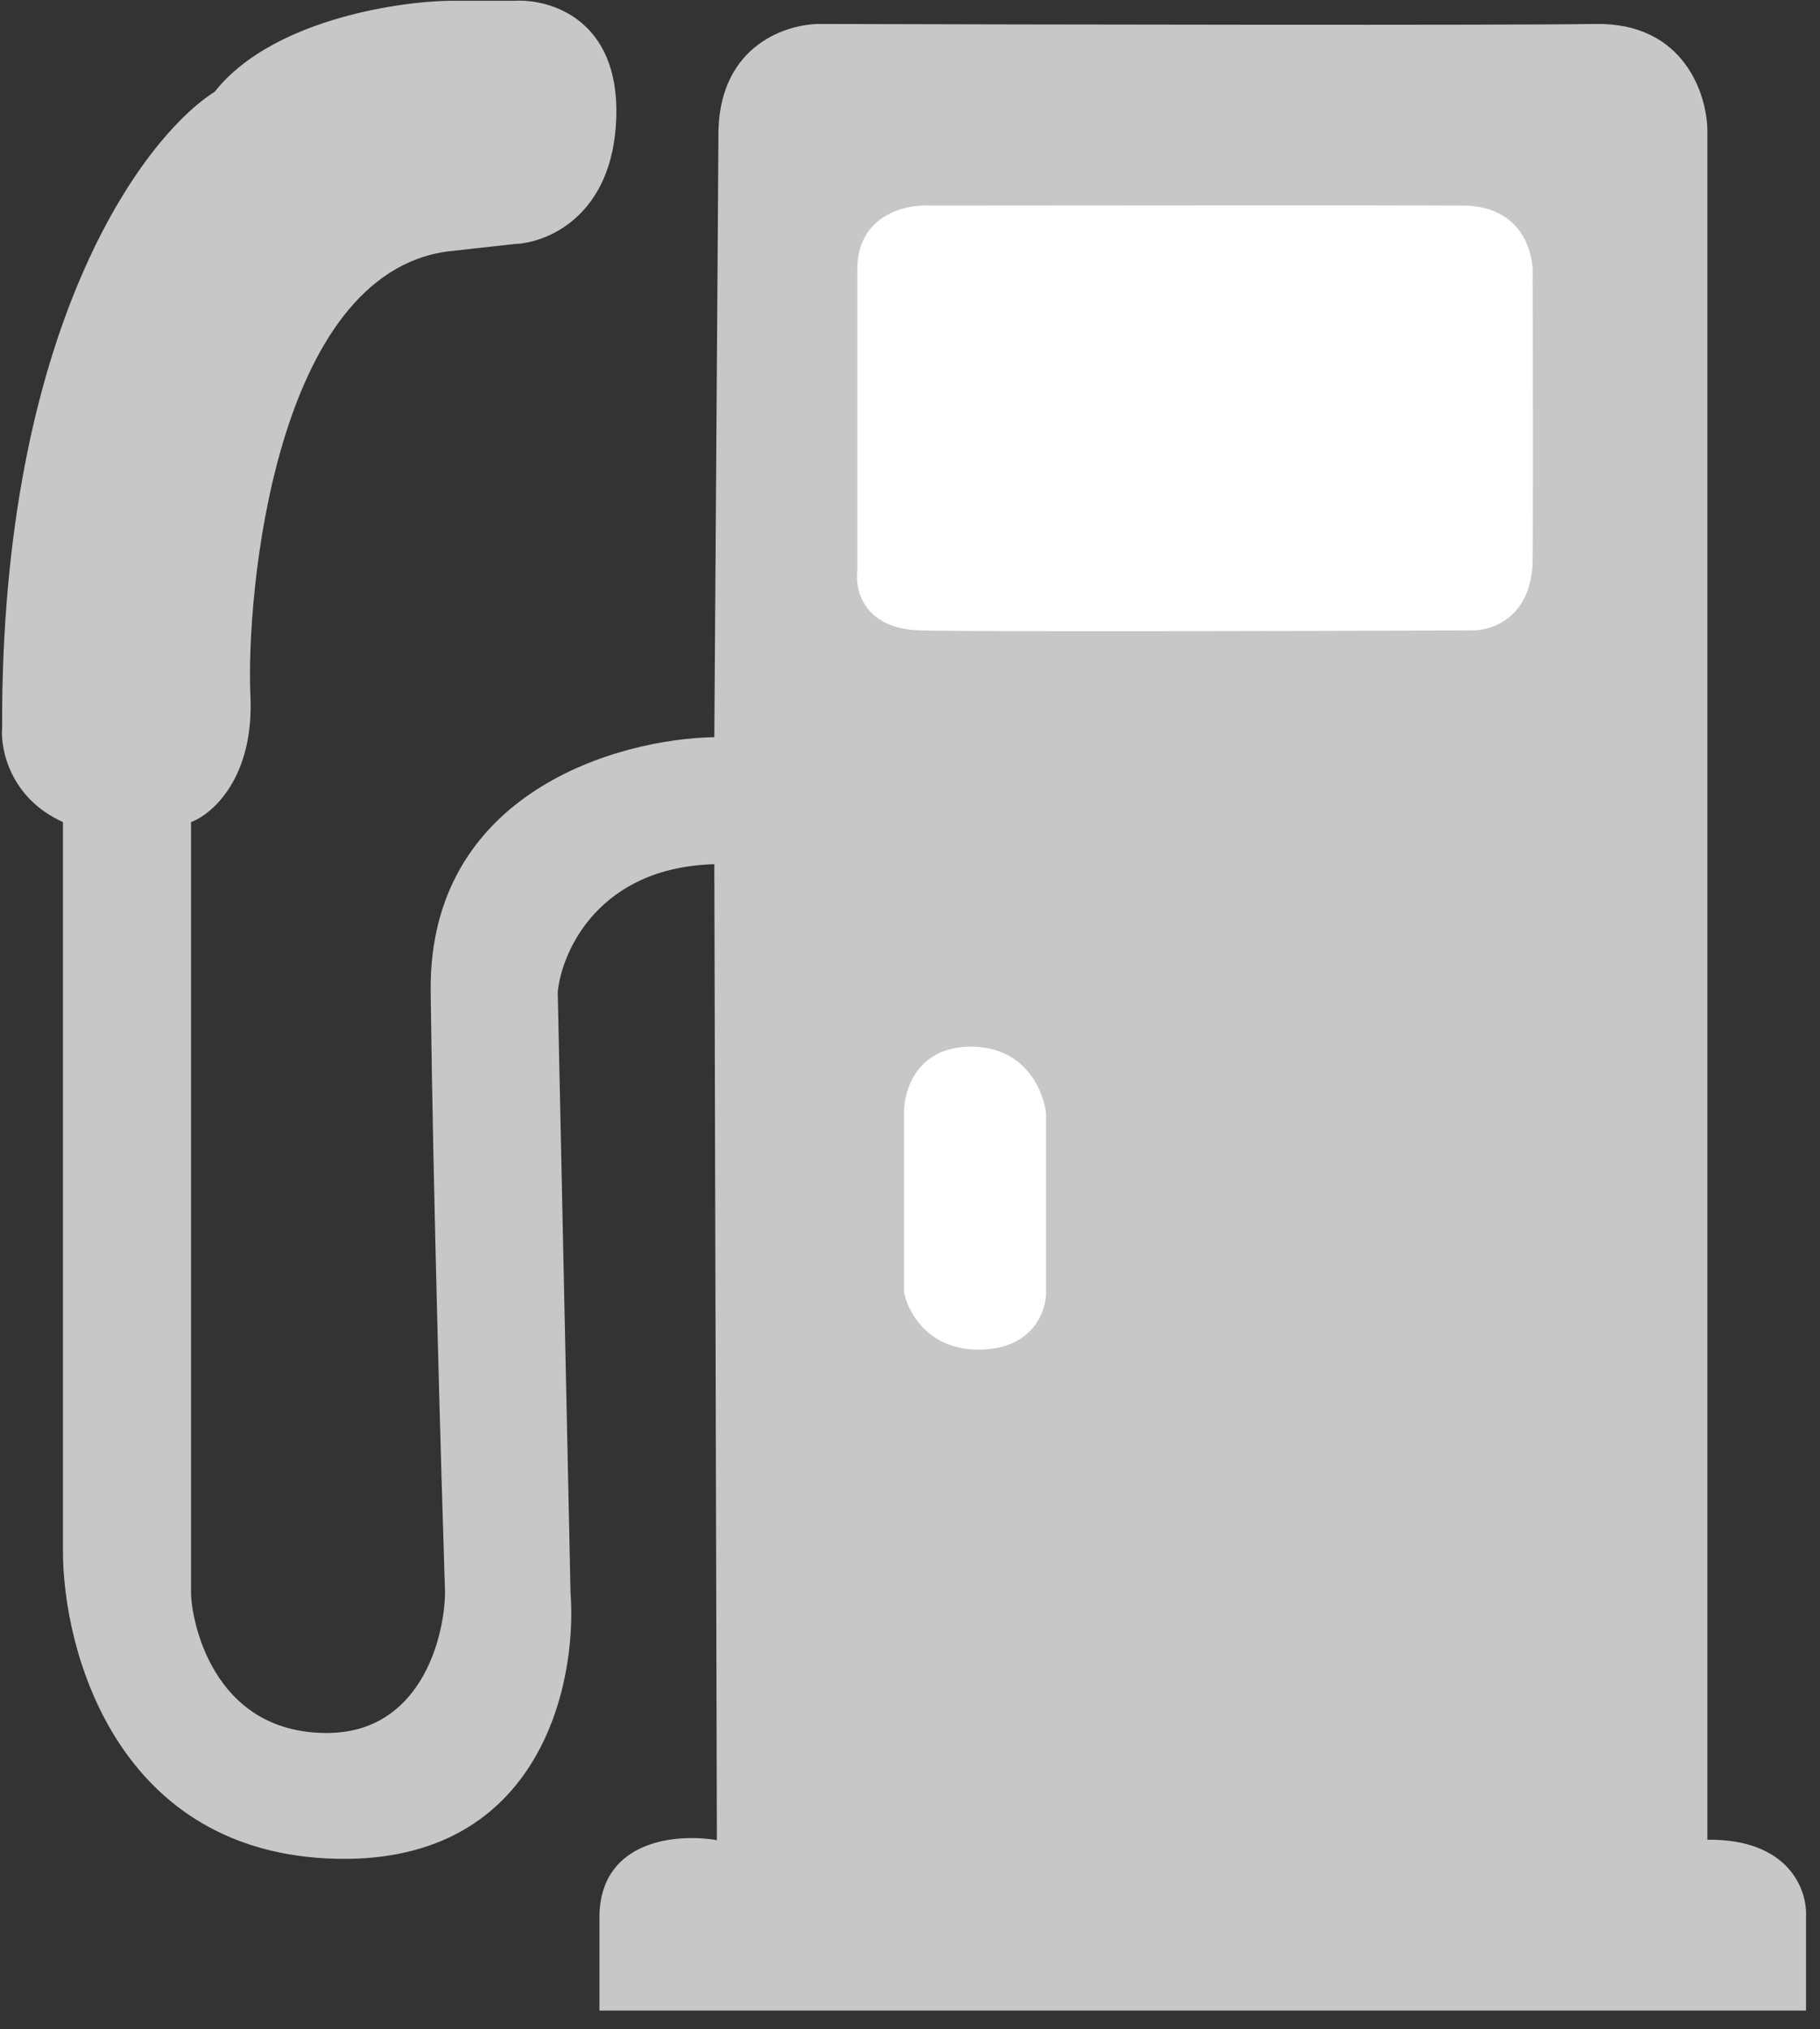 <svg width="87" height="97" viewBox="0 0 87 97" fill="none" xmlns="http://www.w3.org/2000/svg">
<rect x="0" y="0" width="87" height="97" fill="#333333" stroke="none"/>
<path d="M20.587 47.409C20.473 37.855 29.579 35.314 34.146 35.237L34.345 6.214C34.458 2.121 37.646 1.129 39.227 1.145C49.809 1.175 72.033 1.217 76.264 1.145C80.495 1.073 81.595 4.503 81.617 6.226V87.94C85.536 87.897 86.393 90.36 86.332 91.597V96.106H28.655V91.52C28.758 87.903 32.44 87.64 34.268 87.961L34.146 41.311C28.648 41.457 26.865 45.437 26.661 47.409L27.273 76.139C27.608 80.582 25.747 89.342 15.621 88.834C5.496 88.326 2.994 78.797 3.009 74.096V39.295C0.481 38.151 0.018 35.815 0.102 34.791C0.031 15.658 6.847 6.548 10.264 4.385C12.909 1.03 18.812 0.089 21.433 0.038H24.581C26.27 -0.067 29.612 0.901 29.46 5.618C29.308 10.335 26.144 11.616 24.581 11.666L21.433 12.014C13.141 13.084 11.752 28.383 11.971 33.271C12.146 37.182 10.151 38.917 9.132 39.295V76.139C9.132 77.29 10.074 82.838 15.621 82.838C20.059 82.838 21.239 78.372 21.274 76.139C21.093 70.543 20.702 56.963 20.587 47.409Z" fill="#C7C7C7"/>
<path d="M43.215 53.233V61.777C43.394 62.712 44.38 64.569 46.886 64.512C49.393 64.455 50.007 62.665 50.001 61.777V53.233C49.894 52.166 49.026 50.031 46.413 50.031C43.8 50.031 43.192 52.166 43.215 53.233Z" fill="white"/>
<path d="M40.984 27.298V12.869C40.984 10.289 43.276 9.765 44.423 9.826C51.751 9.818 67.114 9.807 69.943 9.826C72.771 9.846 73.335 12.111 73.263 13.241C73.272 16.601 73.284 24.007 73.263 26.75C73.243 29.493 71.339 30.148 70.389 30.132C62.706 30.163 46.668 30.206 43.982 30.132C41.296 30.058 40.864 28.212 40.984 27.298Z" fill="white"/>
</svg>

